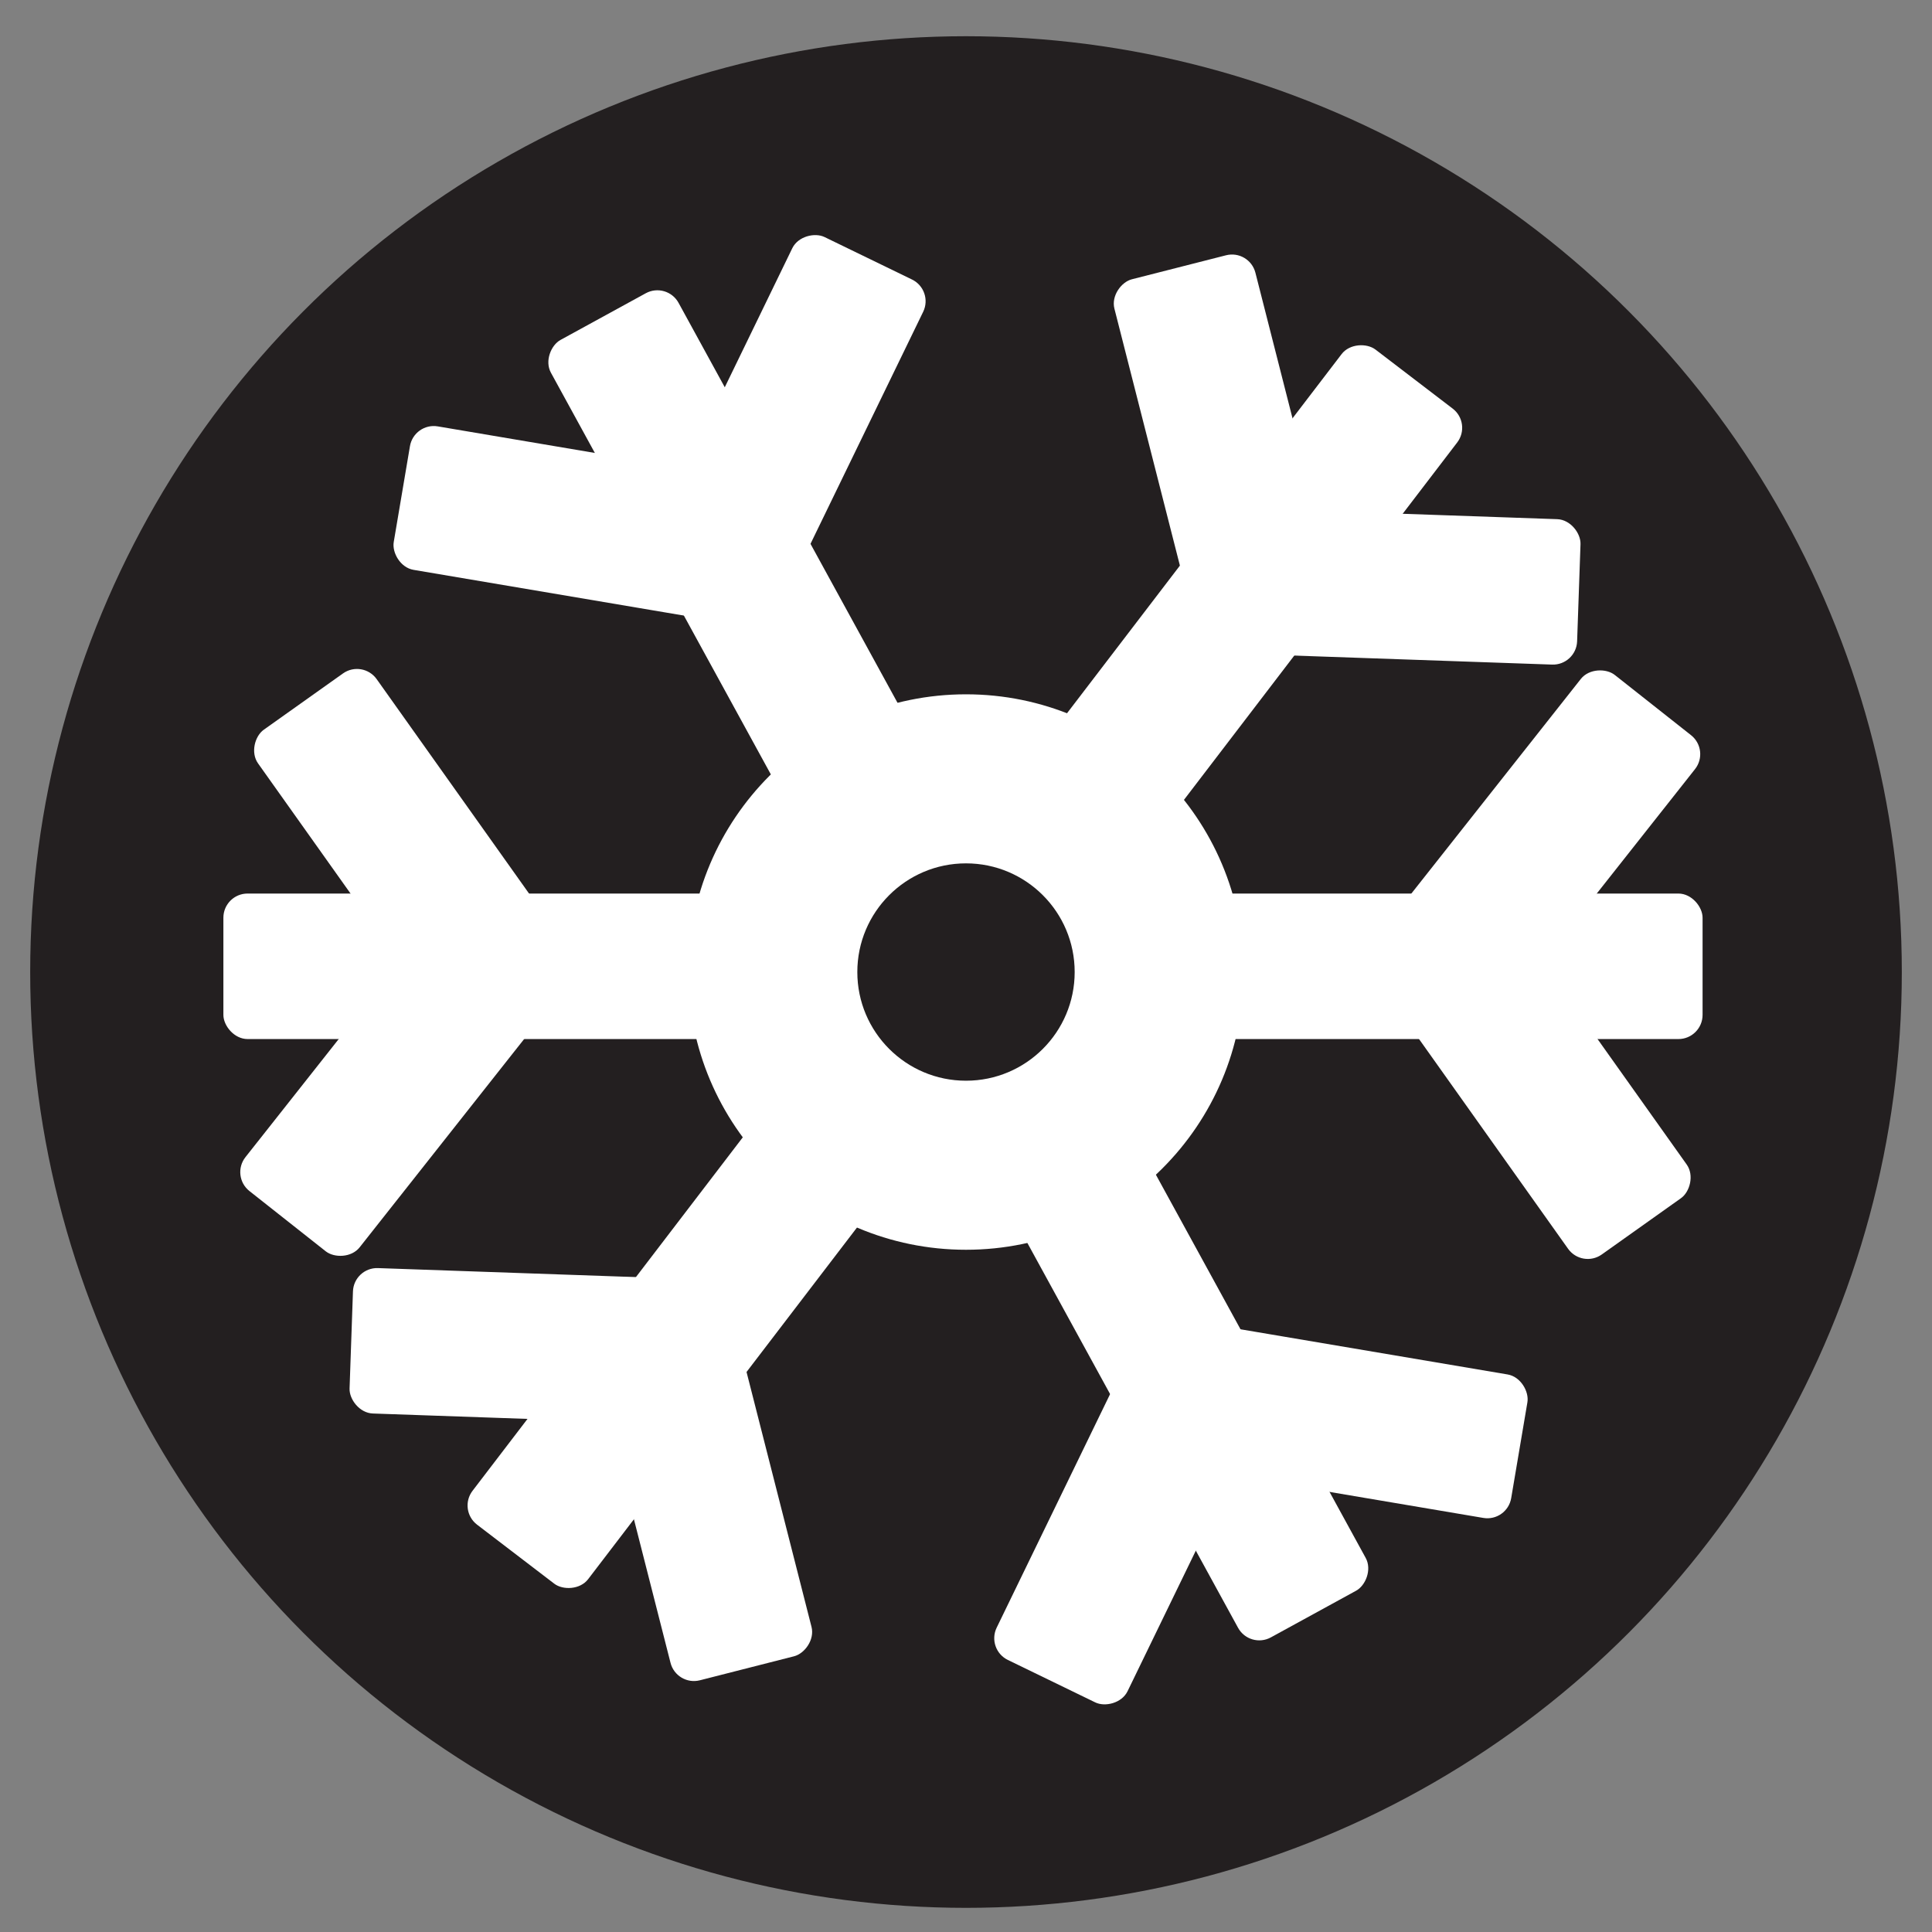 <svg xmlns="http://www.w3.org/2000/svg" width="32" height="32" viewBox="0 0 32 32"><rect x="0" y="0" width="32" height="32" fill="#808080" stroke="none"/><circle cx="16" cy="16.1" r="15.5" fill="#231f20"/><rect width="24.5" height="2.41" x="3.7" y="14.8" fill="#fff" rx=".4" ry=".4"/><rect width="6.5" height="2.41" x="3.6" y="13.1" fill="#fff" rx=".4" ry=".4" transform="rotate(54.6 6.913 14.343)"/><rect width="6.5" height="2.41" x="3.5" y="16.5" fill="#fff" rx=".4" ry=".4" transform="rotate(-51.7 6.734 17.662)"/><rect width="6.5" height="2.41" x="22" y="16.5" fill="#fff" rx=".4" ry=".4" transform="rotate(-125.4 25.266 17.67)"/><rect width="6.5" height="2.41" x="22.1" y="13.1" fill="#fff" rx=".4" ry=".4" transform="rotate(128.3 25.375 14.27)"/><rect width="24.5" height="2.41" x="3.7" y="14.9" fill="#fff" rx=".4" ry=".4" transform="rotate(-52.6 15.87 16.026)"/><rect width="6.5" height="2.41" x="5.8" y="21.1" fill="#fff" rx=".4" ry=".4" transform="rotate(2 8.993 22.766)"/><rect width="6.5" height="2.41" x="8.4" y="23.2" fill="#fff" rx=".4" ry=".4" transform="rotate(-104.3 11.64 24.475)"/><rect width="6.5" height="2.41" x="19.6" y="8.5" fill="#fff" rx=".4" ry=".4" transform="rotate(-178 22.876 9.704)"/><rect width="6.5" height="2.41" x="17" y="6.3" fill="#fff" rx=".4" ry=".4" transform="rotate(75.7 20.244 7.592)"/><rect width="24.5" height="2.41" x="3.6" y="14.8" fill="#fff" rx=".4" ry=".4" transform="rotate(61.3 15.875 16.016)"/><rect width="6.5" height="2.41" x="9.7" y="6" fill="#fff" rx=".4" ry=".4" transform="rotate(115.9 12.957 7.207)"/><rect width="6.5" height="2.41" x="6.6" y="7.5" fill="#fff" rx=".4" ry=".4" transform="rotate(9.6 9.732 8.777)"/><rect width="6.5" height="2.41" x="15.6" y="23.7" fill="#fff" rx=".4" ry=".4" transform="rotate(-64.1 18.857 24.924)"/><rect width="6.5" height="2.41" x="18.6" y="22.2" fill="#fff" rx=".4" ry=".4" transform="rotate(-170.4 21.908 23.437)"/><circle cx="16" cy="16.1" r="4.6" fill="#fff"/><circle cx="16" cy="16.1" r="1.8" fill="#231f20"/></svg>